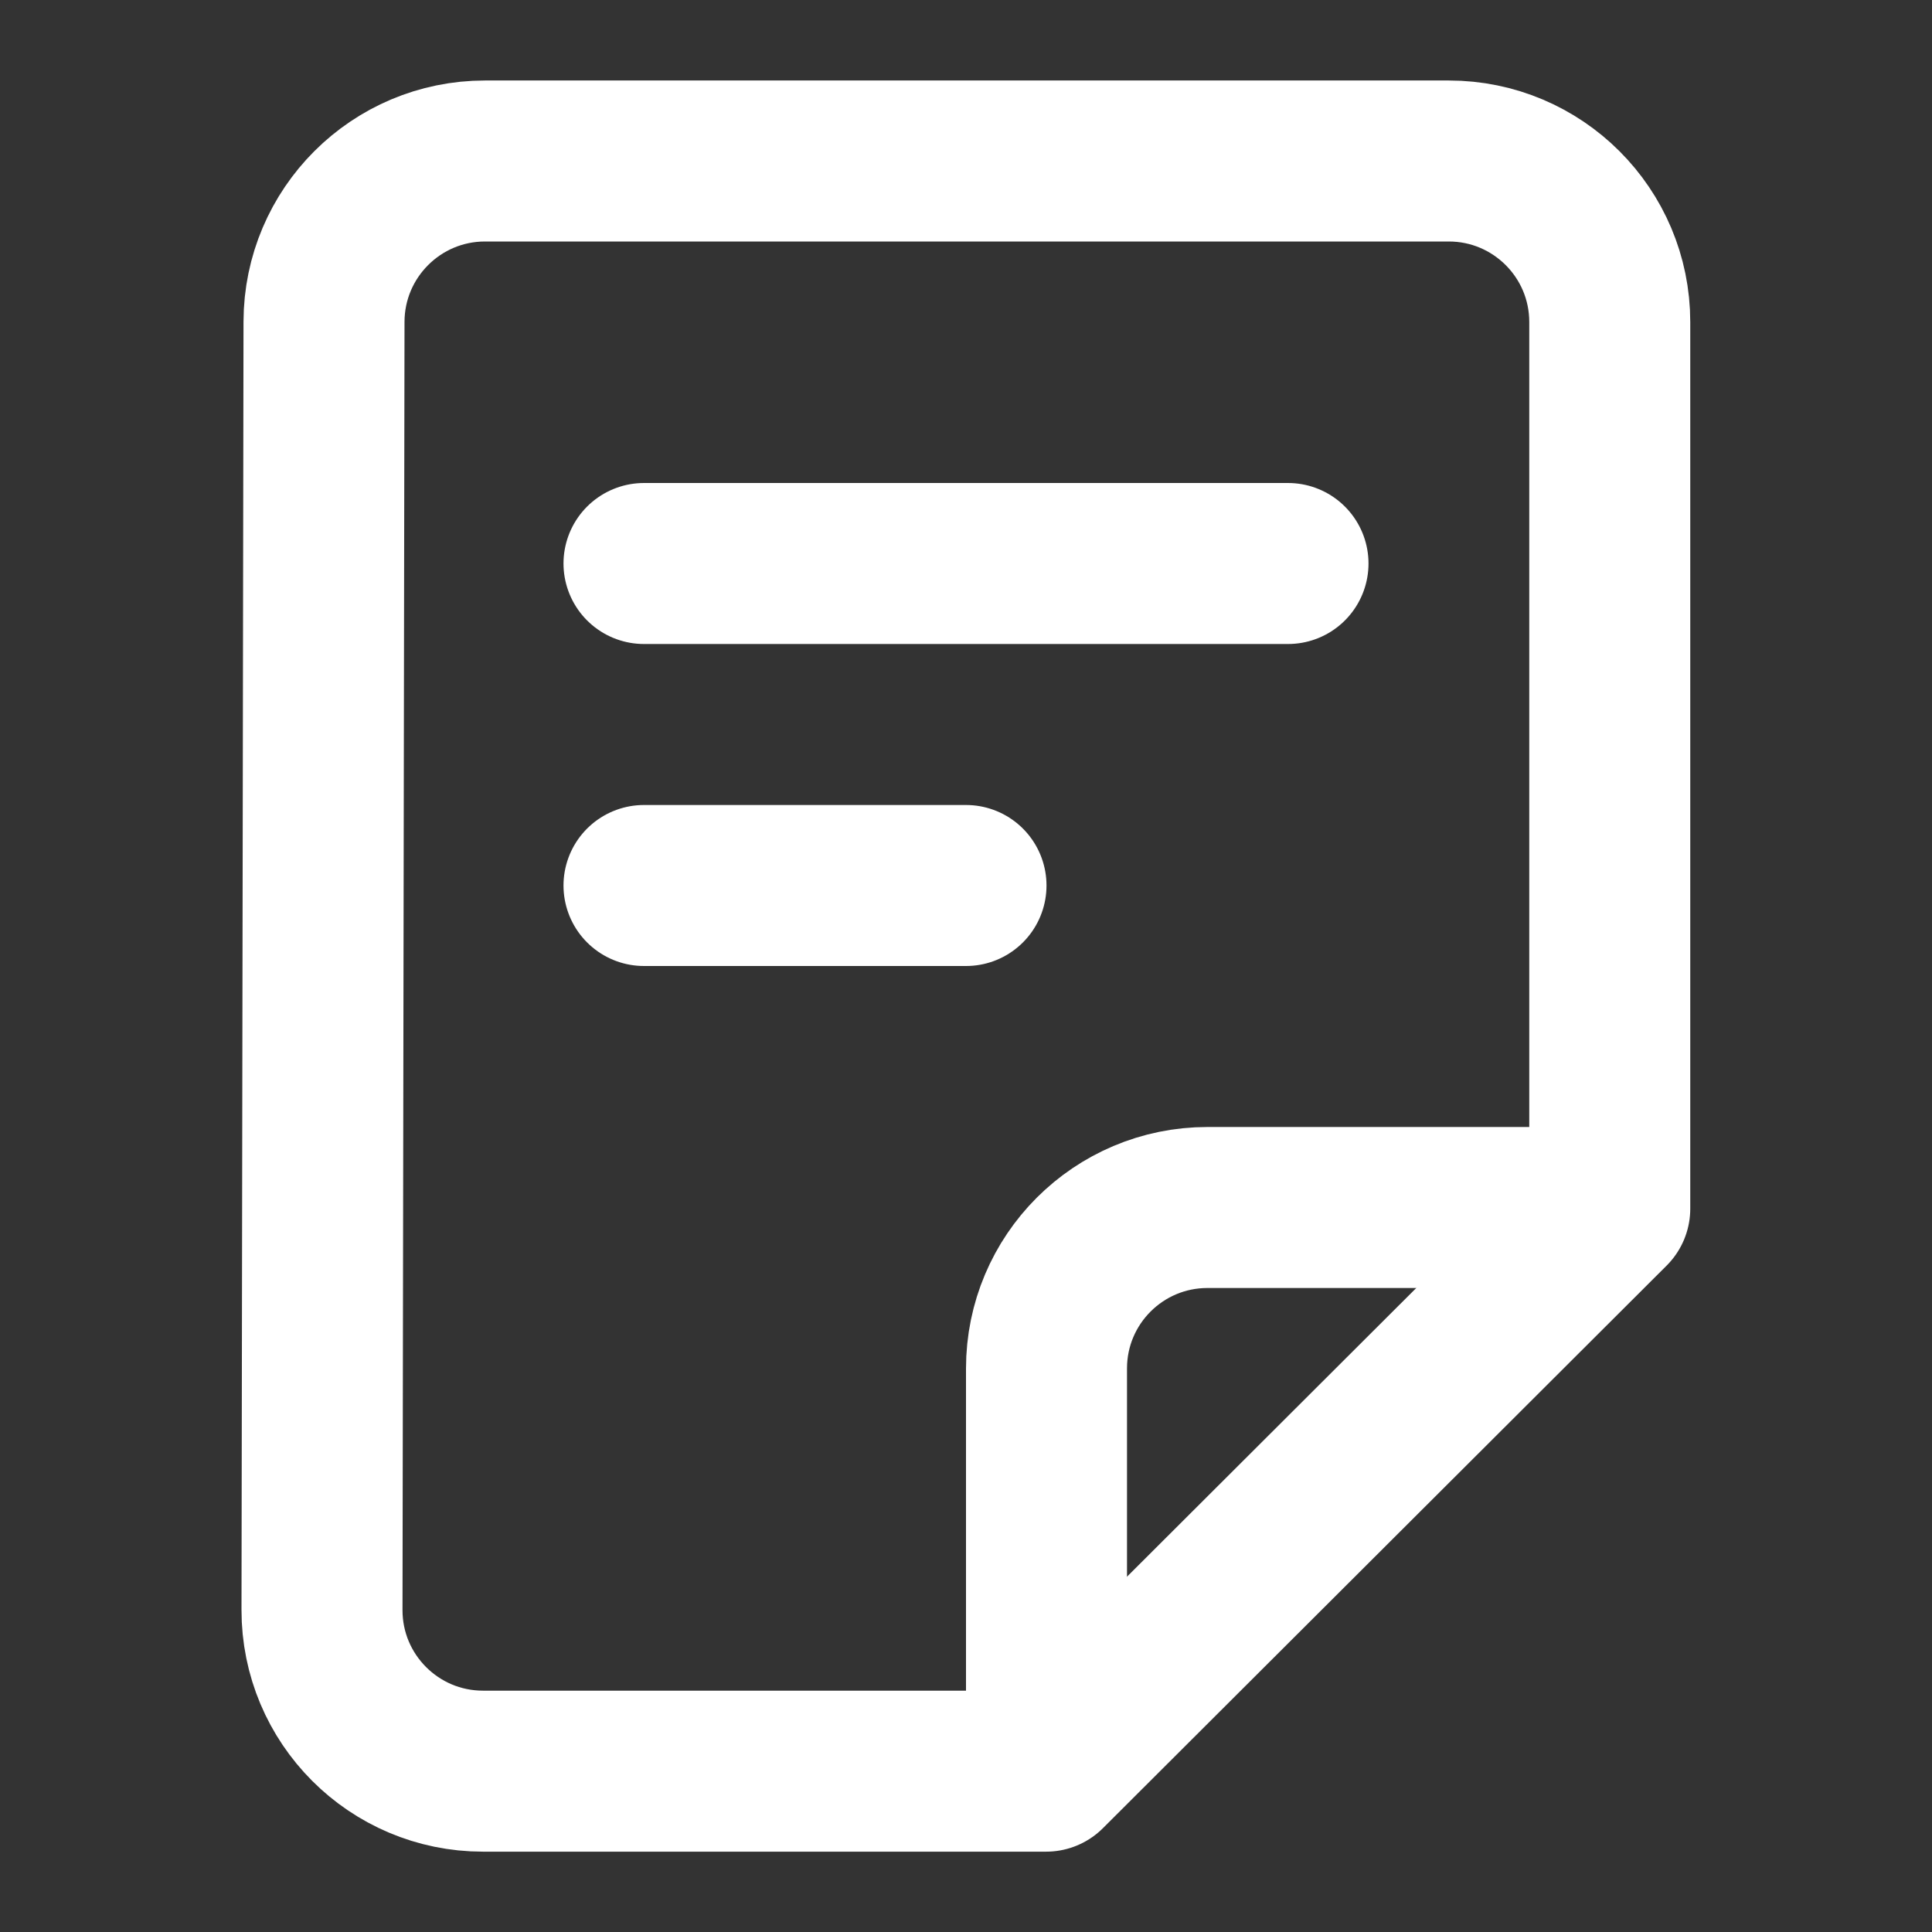 <svg xmlns="http://www.w3.org/2000/svg" width="44" height="44" viewBox="0 0 24 24" fill="none" class="injected-svg" data-src="https://cdn.hugeicons.com/icons/file-01-stroke-standard.svg" xmlns:xlink="http://www.w3.org/1999/xlink" role="img" color="#ffffff">
<rect x="0" y="0" width="24" height="24" fill="#333333" stroke="none"/>
<path d="M8 7H16" stroke="#ffffff" stroke-width="2" stroke-linecap="round" stroke-linejoin="round"></path>
<path d="M8 11H12" stroke="#ffffff" stroke-width="2" stroke-linecap="round" stroke-linejoin="round"></path>
<path d="M12.995 22.002H6C4.894 22.002 3.998 21.104 4 19.998L4.025 3.997C4.027 2.894 4.922 2 6.025 2H17.997C19.101 2 19.997 2.895 19.997 4V15.014L12.995 22.002Z" stroke="#ffffff" stroke-width="2" stroke-linejoin="round"></path>
<path d="M20 15H15C13.895 15 13 15.895 13 17V22" stroke="#ffffff" stroke-width="2" stroke-linejoin="round"></path>
</svg>